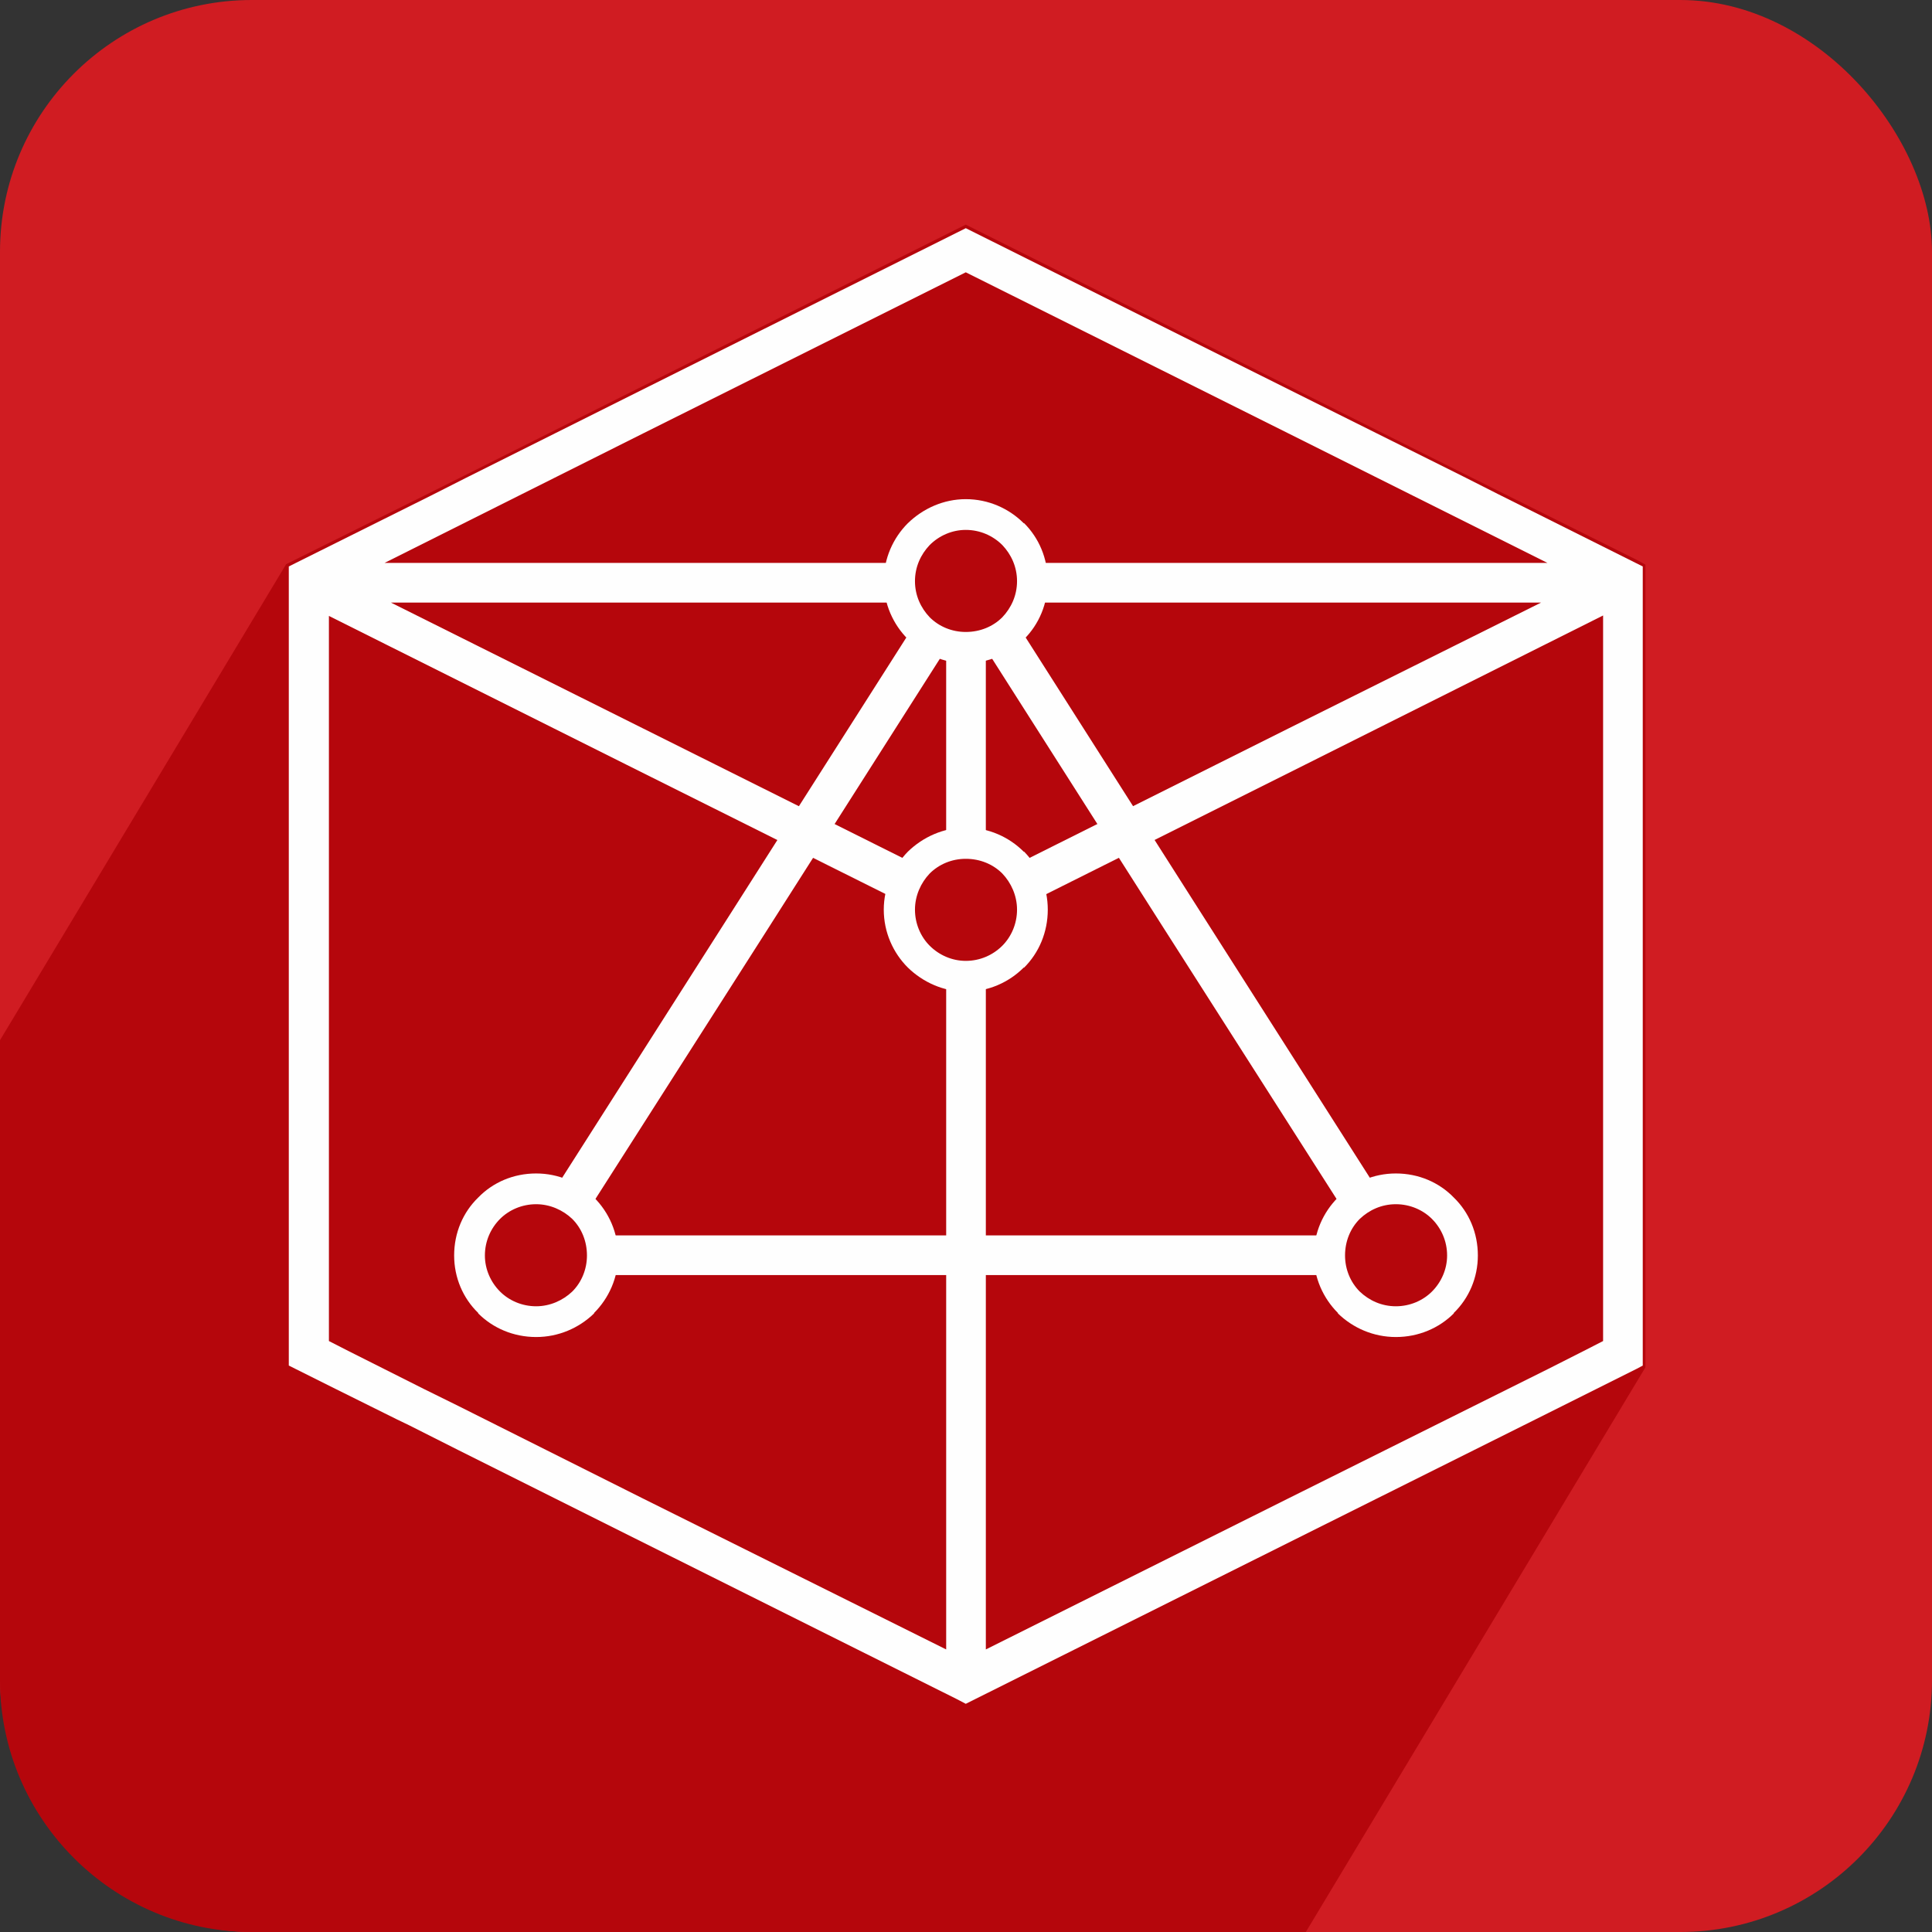 <?xml version="1.0" encoding="UTF-8"?>
<!DOCTYPE svg PUBLIC "-//W3C//DTD SVG 1.1//EN" "http://www.w3.org/Graphics/SVG/1.1/DTD/svg11.dtd">
<!-- Creator: CorelDRAW X7 -->
<svg xmlns="http://www.w3.org/2000/svg" xml:space="preserve" width="43.349mm" height="43.349mm" version="1.1" style="shape-rendering:geometricPrecision; text-rendering:geometricPrecision; image-rendering:optimizeQuality; fill-rule:evenodd; clip-rule:evenodd"
viewBox="0 0 4335 4335"
 xmlns:xlink="http://www.w3.org/1999/xlink">
 <rect x="0" y="0" width="4335" height="4335" fill="#333333" stroke="none"/>
 <defs>
  <style type="text/css">
   <![CDATA[
    .fil1 {fill:#B5060C}
    .fil0 {fill:#D01C22}
    .fil2 {fill:#FEFEFE;fill-rule:nonzero}
   ]]>
  </style>
 </defs>
 <g id="Layer_x0020_1">
  <g id="_895531552">
   <rect class="fil0" width="4335" height="4335" rx="565" ry="565"/>
   <path class="fil1" d="M2930 4335l-2365 0c-311,0 -565,-254 -565,-565l0 -1436 642 -1068 16 -8 304 -151 80 -40 359 -180 746 -373 20 -10 20 10 746 373 354 177 80 40 309 154 0 0 16 9 0 66 0 720 0 218 0 109 0 589 0 99 -762 1267z"/>
   <g>
    <path class="fil2" d="M3597 3009l0 -52 0 -499 0 -266 0 -811 -667 334 -614 307c-5,-31 -18,-59 -38,-81l612 -306 568 -283 -1149 0c5,-15 8,-31 8,-48 0,-14 -2,-28 -6,-41l1161 0 -582 -291 -723 -361 -723 361 -581 291 1161 0c-4,13 -6,27 -6,41 0,17 3,33 8,48l-1149 0 567 283 613 306c-20,22 -34,50 -38,81l-615 -307 -666 -333 0 810 0 266 0 498 0 53 43 22 0 0 0 0 171 86 77 38 415 208 679 338 0 -1517c14,4 29,6 44,6 16,0 31,-2 45,-6l0 1517 679 -339 584 -291 0 0 79 -40 0 0 0 0 43 -22zm-1385 -1563l0 453c-14,-5 -29,-7 -45,-7 -15,0 -30,2 -44,7l0 -453c14,5 29,7 44,7 16,0 31,-2 45,-7zm-25 -924l743 371 353 176 79 40 308 154 0 0 16 8 0 66 0 717 0 217 0 108 0 586 0 99 -13 7 -76 38 -122 61 -545 272 -743 371 -20 10 -19 -10 -743 -371 -376 -188 -111 -56 -27 -13 -153 -76 -90 -45 0 -57 0 -721 0 -396 0 -115 0 -438 0 -66 16 -8 303 -151 79 -40 358 -179 743 -371 20 -10 20 10z"/>
    <path class="fil2" d="M2282 1400l405 636 406 637c-30,8 -56,24 -75,47l-406 -636 -405 -636c29,-8 55,-25 75,-48zm708 1461l-823 0 -822 0c5,-14 7,-29 7,-44 0,-16 -2,-31 -7,-45l822 0 823 0c-5,14 -7,29 -7,45 0,15 2,30 7,44zm-1748 -188l406 -637 405 -636c20,23 46,40 75,48l-405 636 -406 636c-19,-23 -45,-39 -75,-47z"/>
    <path class="fil2" d="M1203 2633c50,0 96,20 130,54l0 0c33,33 54,79 54,130 0,50 -21,96 -54,129l0 1c-34,33 -80,53 -130,53 -51,0 -97,-20 -130,-53l0 -1c-34,-33 -54,-79 -54,-129 0,-51 20,-97 54,-130l0 0c33,-34 79,-54 130,-54zm81 102c-21,-20 -50,-33 -81,-33 -32,0 -61,13 -81,33 -21,21 -34,50 -34,82 0,31 13,60 34,81 20,20 49,33 81,33 31,0 60,-13 81,-33 21,-21 33,-50 33,-81 0,-32 -12,-61 -33,-82z"/>
    <path class="fil2" d="M2167 1857c51,0 97,21 130,54l1 0c33,34 53,80 53,130 0,51 -20,97 -53,130l-1 0c-33,33 -79,54 -130,54 -50,0 -96,-21 -130,-54l0 0c-33,-33 -54,-79 -54,-130 0,-50 21,-96 54,-130l0 0c34,-33 80,-54 130,-54zm82 103c-21,-21 -50,-33 -82,-33 -31,0 -60,12 -81,33 -20,21 -33,50 -33,81 0,32 13,61 33,81 21,21 50,34 81,34 32,0 61,-13 82,-34 20,-20 33,-49 33,-81 0,-31 -13,-60 -33,-81z"/>
    <path class="fil2" d="M3132 2633c51,0 97,20 130,54l0 0c34,33 54,79 54,130 0,50 -20,96 -54,129l0 1c-33,33 -79,53 -130,53 -50,0 -96,-20 -130,-53l0 -1c-33,-33 -54,-79 -54,-129 0,-51 21,-97 54,-130l0 0c34,-34 80,-54 130,-54zm81 102c-20,-20 -49,-33 -81,-33 -32,0 -60,13 -81,33 -21,21 -33,50 -33,82 0,31 12,60 33,81 21,20 49,33 81,33 32,0 61,-13 81,-33 21,-21 34,-50 34,-81 0,-32 -13,-61 -34,-82z"/>
    <path class="fil2" d="M2167 1120c51,0 97,21 130,54l1 0c33,33 53,79 53,130 0,51 -20,97 -53,130l-1 0c-33,33 -79,54 -130,54 -50,0 -96,-21 -130,-54l0 0c-33,-33 -54,-79 -54,-130 0,-51 21,-97 54,-130l0 0c34,-33 80,-54 130,-54zm82 103c-21,-21 -50,-34 -82,-34 -31,0 -60,13 -81,34 -20,21 -33,49 -33,81 0,32 13,60 33,81 21,21 50,33 81,33 32,0 61,-12 82,-33 20,-21 33,-49 33,-81 0,-32 -13,-60 -33,-81z"/>
   </g>
  </g>
 </g>
</svg>
